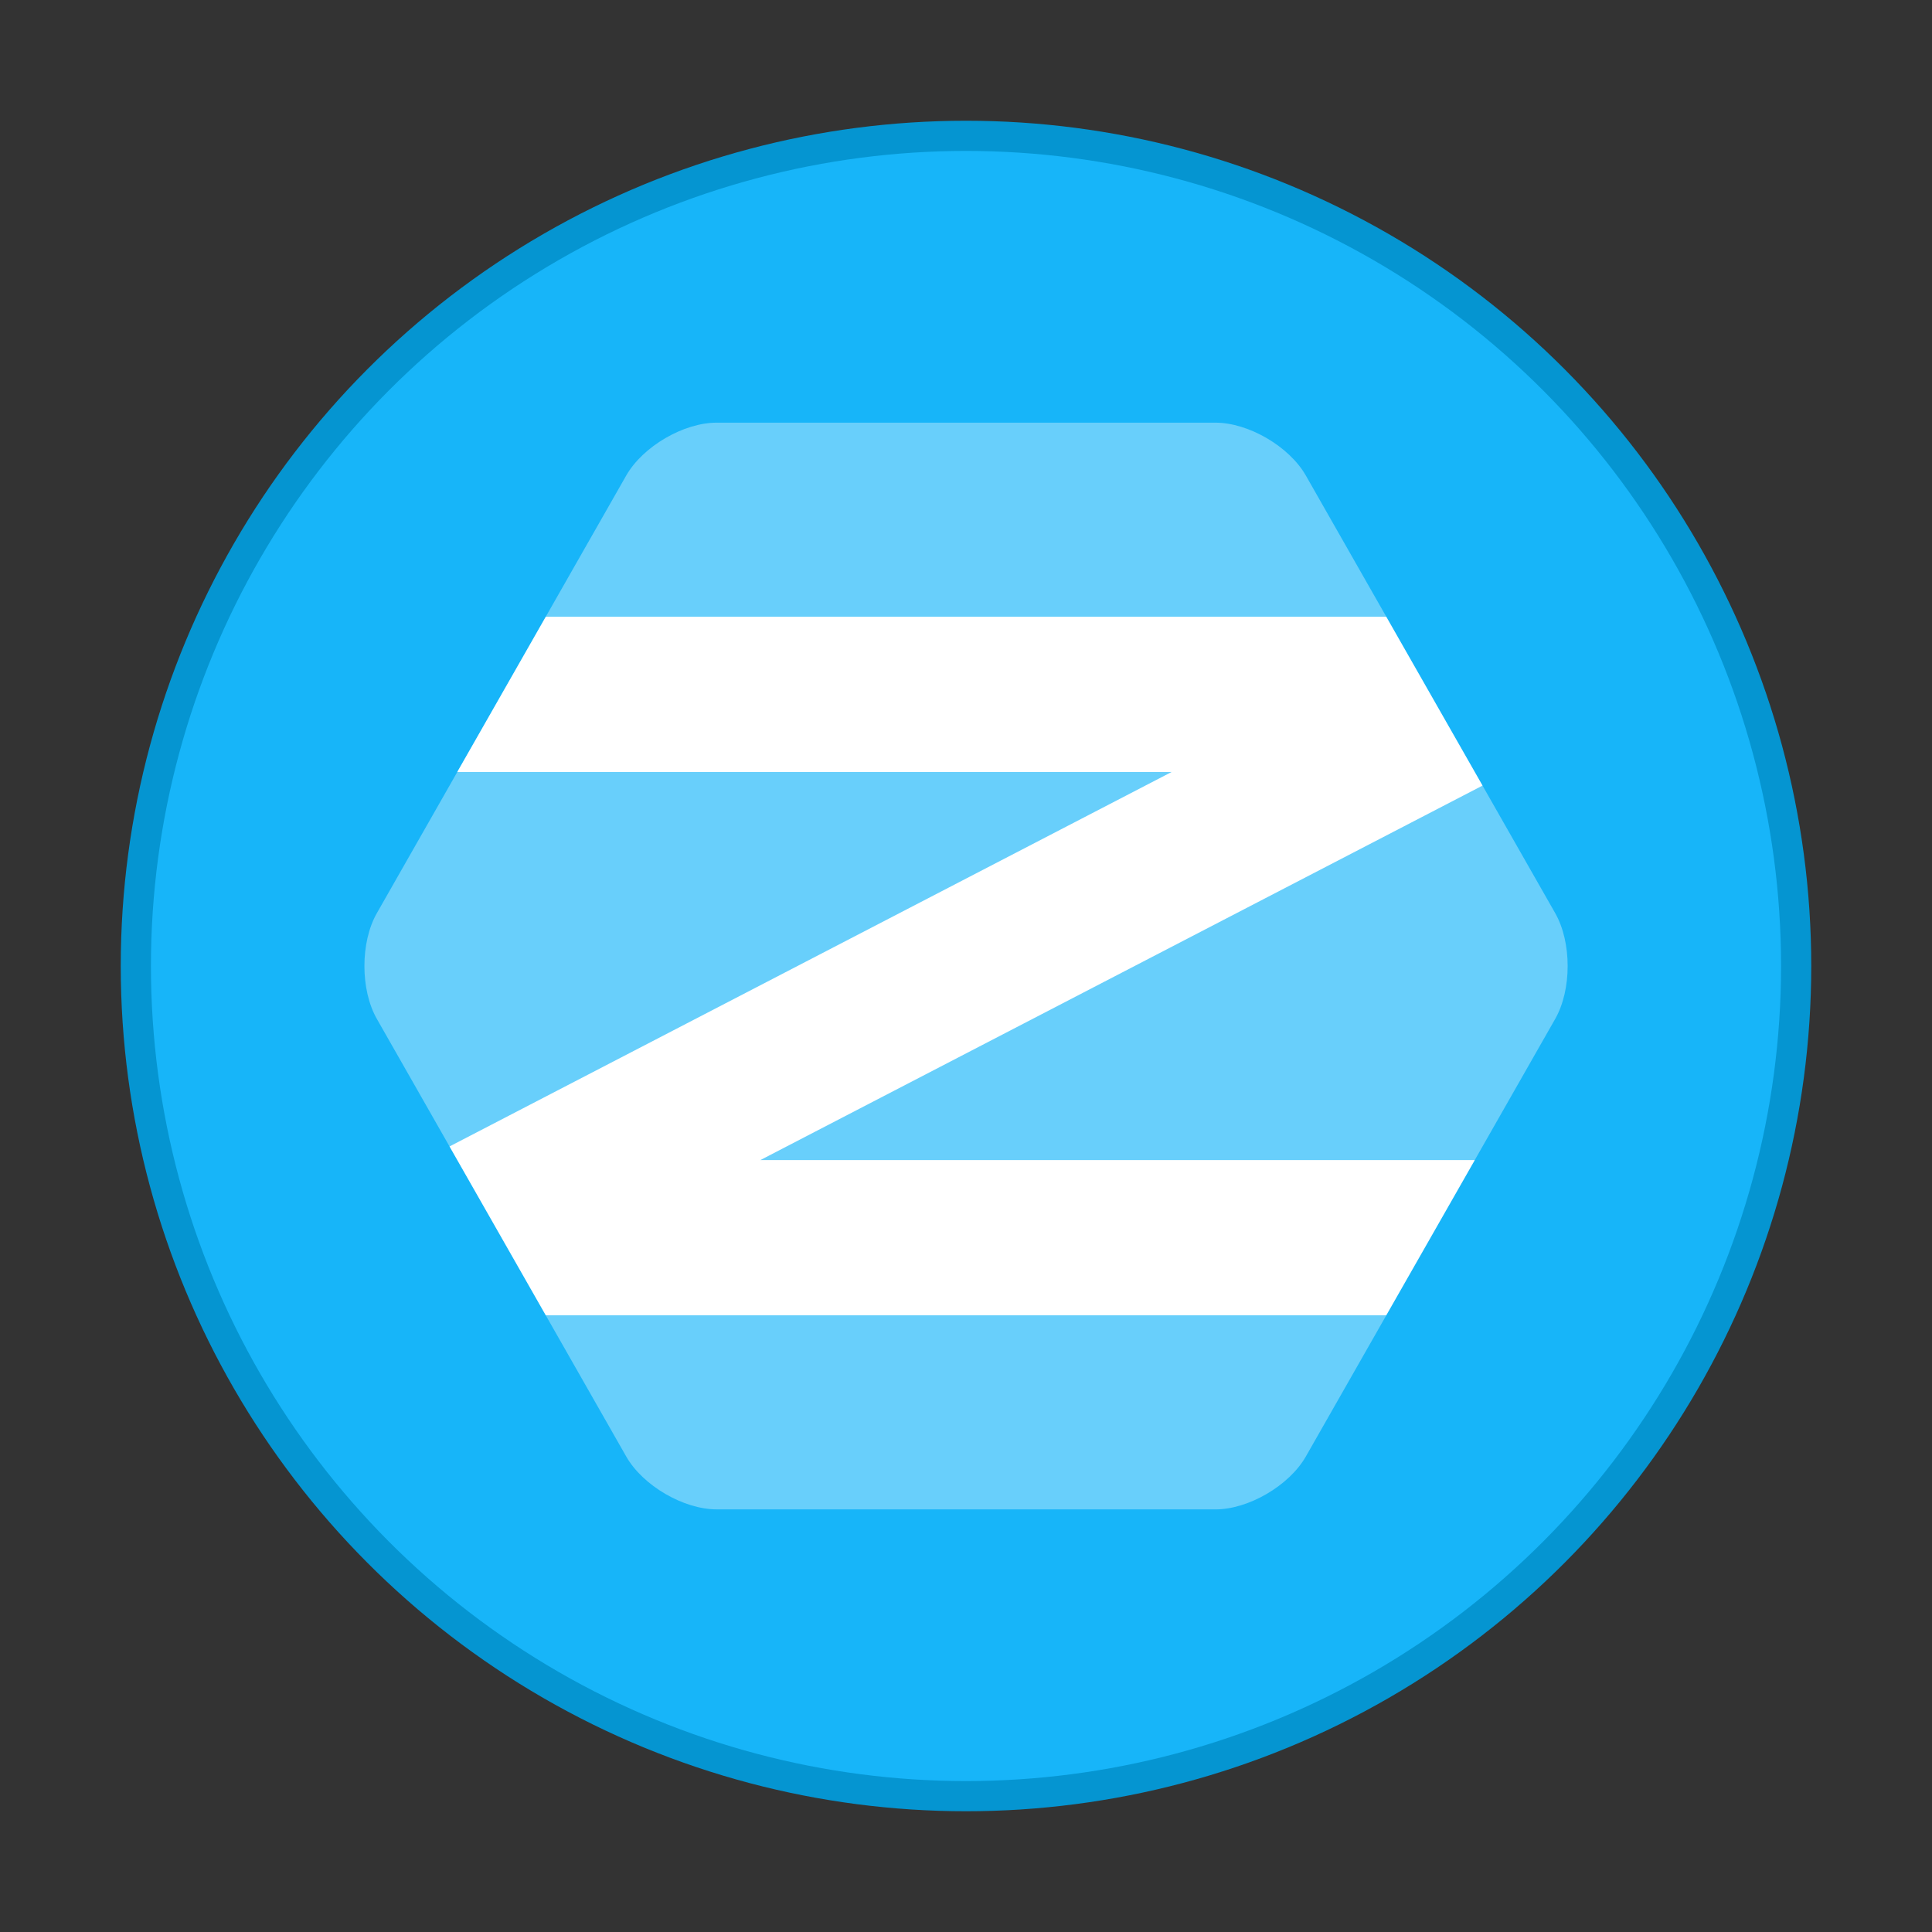 <svg xmlns="http://www.w3.org/2000/svg" width="64" height="64"><rect width="100%" height="100%" fill="#333333" stroke="none"/><circle cx="32" cy="32" r="27" fill="#17b5f9" stroke="#0595d1" stroke-linecap="square" stroke-width="2" style="paint-order:markers stroke fill"/><circle cx="32" cy="32" r="27" fill="#17b5f9" style="paint-order:markers stroke fill"/><g fill="#fff"><path d="M23.742 50c-1.1 0-2.449-.788-2.998-1.752l-8.26-14.495c-.55-.964-.55-2.54 0-3.504l8.26-14.496c.55-.963 1.899-1.752 2.998-1.752H40.26c1.1 0 2.449.789 2.998 1.752l8.26 14.496c.55.963.55 2.54 0 3.504l-8.26 14.495c-.55.964-1.898 1.753-2.998 1.753z" opacity=".35"/><path d="m18.081 20.429-2.933 5.143h23.665L14.892 37.977l3.189 5.595H45.92l2.933-5.143H25.188L49.11 26.024l-3.19-5.595z"/></g></svg>